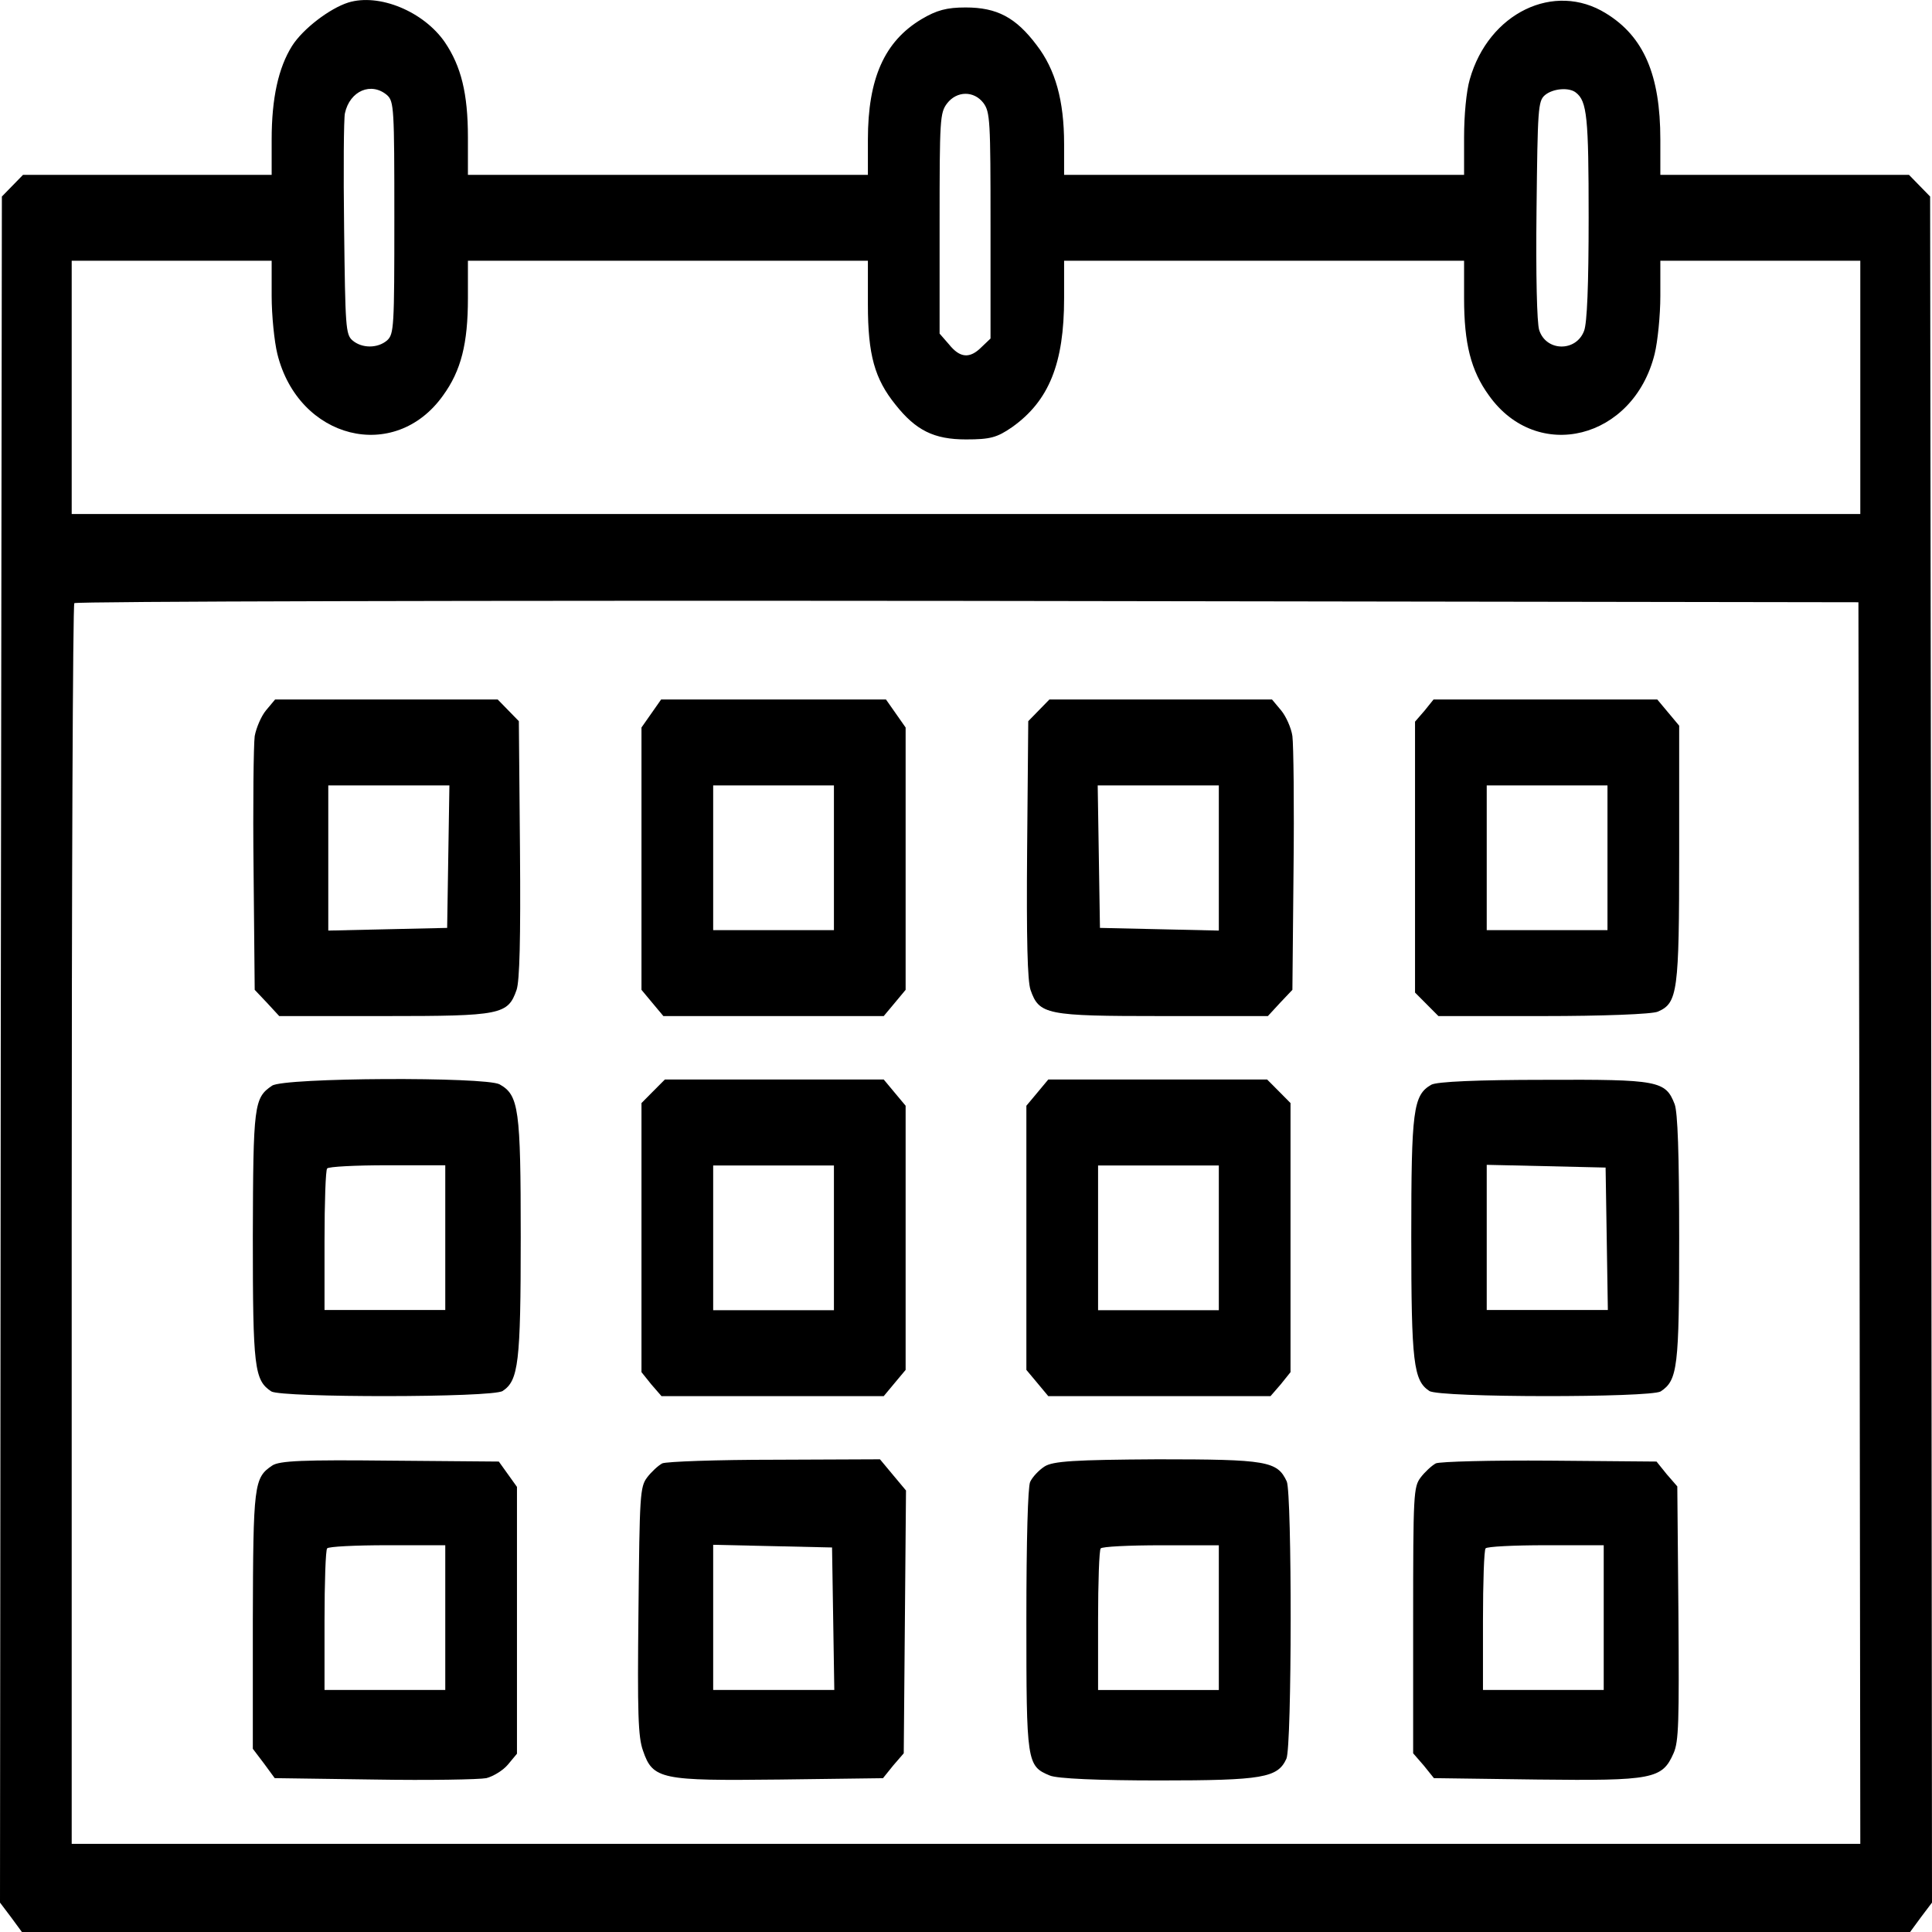 <svg width="36" height="36" viewBox="0 0 36 36" fill="none" xmlns="http://www.w3.org/2000/svg">
<path d="M6.49 0.047C6.145 0.156 5.646 0.535 5.442 0.856C5.189 1.26 5.062 1.825 5.062 2.6V3.258H2.749H0.429L0.232 3.46L0.035 3.662L0.014 19.557L0 35.452L0.204 35.722L0.408 36H18H35.592L35.796 35.722L36 35.452L35.986 19.557L35.965 3.662L35.768 3.46L35.571 3.258H33.251H30.938V2.6C30.938 1.395 30.628 0.679 29.925 0.249C28.962 -0.35 27.738 0.24 27.387 1.479C27.323 1.698 27.281 2.145 27.281 2.558V3.258H23.555H19.828V2.684C19.828 1.875 19.666 1.294 19.315 0.839C18.928 0.325 18.577 0.139 17.993 0.139C17.641 0.139 17.452 0.19 17.17 0.358C16.481 0.771 16.172 1.462 16.172 2.6V3.258H12.445H8.719V2.558C8.719 1.741 8.592 1.235 8.29 0.788C7.896 0.215 7.066 -0.13 6.49 0.047ZM7.214 1.774C7.341 1.892 7.348 2.019 7.348 4.058C7.348 6.098 7.341 6.224 7.214 6.342C7.038 6.494 6.743 6.494 6.567 6.342C6.441 6.233 6.434 6.089 6.412 4.26C6.398 3.173 6.405 2.212 6.427 2.111C6.518 1.69 6.919 1.521 7.214 1.774ZM29.363 1.724C29.573 1.884 29.602 2.187 29.602 4.05C29.602 5.322 29.573 6.022 29.517 6.165C29.369 6.561 28.807 6.553 28.68 6.148C28.638 6.013 28.617 5.129 28.631 3.906C28.652 2.027 28.659 1.884 28.786 1.774C28.934 1.648 29.236 1.623 29.363 1.724ZM18.323 1.917C18.45 2.086 18.457 2.246 18.457 4.201V6.308L18.288 6.469C18.07 6.688 17.887 6.671 17.684 6.418L17.508 6.216V4.159C17.508 2.212 17.515 2.103 17.648 1.926C17.831 1.69 18.148 1.69 18.323 1.917ZM5.062 5.516C5.062 5.879 5.112 6.367 5.168 6.595C5.562 8.188 7.355 8.635 8.255 7.37C8.592 6.907 8.719 6.401 8.719 5.558V4.859H12.445H16.172V5.676C16.172 6.612 16.298 7.059 16.685 7.539C17.065 8.019 17.402 8.188 18 8.188C18.45 8.188 18.577 8.154 18.858 7.96C19.547 7.471 19.828 6.772 19.828 5.558V4.859H23.555H27.281V5.558C27.281 6.401 27.408 6.907 27.745 7.37C28.645 8.635 30.438 8.188 30.832 6.595C30.888 6.367 30.938 5.879 30.938 5.516V4.859H32.801H34.664V7.219V9.578H18H1.336V7.219V4.859H3.199H5.062V5.516ZM34.65 22.785L34.664 34.357H18H1.336V22.827C1.336 16.481 1.357 11.264 1.385 11.239C1.406 11.205 8.902 11.188 18.028 11.197L34.629 11.222L34.65 22.785Z" fill="black"/>
<path d="M4.957 13.236C4.866 13.345 4.774 13.565 4.746 13.716C4.725 13.876 4.711 15.006 4.725 16.219L4.746 18.444L4.978 18.689L5.203 18.933H7.179C9.338 18.933 9.464 18.908 9.626 18.444C9.682 18.276 9.703 17.517 9.689 15.823L9.668 13.438L9.471 13.236L9.274 13.034H7.2H5.126L4.957 13.236ZM8.353 15.958L8.332 17.29L7.228 17.315L6.117 17.34V15.983V14.635H7.242H8.374L8.353 15.958Z" fill="black"/>
<path d="M12.136 13.295L11.953 13.556V16V18.444L12.157 18.689L12.361 18.933H14.414H16.467L16.671 18.689L16.875 18.444V16V13.556L16.692 13.295L16.509 13.034H14.414H12.319L12.136 13.295ZM15.539 15.983V17.332H14.414H13.289V15.983V14.635H14.414H15.539V15.983Z" fill="black"/>
<path d="M19.357 13.236L19.16 13.438L19.139 15.823C19.125 17.517 19.146 18.276 19.202 18.444C19.364 18.908 19.491 18.933 21.649 18.933H23.625L23.85 18.689L24.082 18.444L24.103 16.219C24.117 15.006 24.103 13.876 24.082 13.716C24.061 13.565 23.962 13.345 23.871 13.236L23.702 13.034H21.628H19.554L19.357 13.236ZM22.711 15.983V17.34L21.607 17.315L20.496 17.29L20.475 15.958L20.454 14.635H21.586H22.711V15.983Z" fill="black"/>
<path d="M26.543 13.244L26.367 13.447V15.975V18.495L26.585 18.714L26.803 18.933H28.758C29.834 18.933 30.797 18.899 30.895 18.849C31.261 18.689 31.289 18.478 31.289 15.899V13.522L31.085 13.278L30.881 13.034H28.793H26.712L26.543 13.244ZM29.953 15.983V17.332H28.828H27.703V15.983V14.635H28.828H29.953V15.983Z" fill="black"/>
<path d="M5.07 20.23C4.732 20.458 4.718 20.584 4.711 23.045C4.711 25.489 4.739 25.717 5.055 25.927C5.245 26.045 9.176 26.045 9.366 25.919C9.661 25.725 9.703 25.396 9.703 23.053C9.703 20.66 9.668 20.407 9.309 20.205C9.042 20.062 5.295 20.078 5.07 20.23ZM8.297 23.062V24.41H7.172H6.047V23.121C6.047 22.405 6.068 21.798 6.096 21.773C6.117 21.739 6.623 21.713 7.221 21.713H8.297V23.062Z" fill="black"/>
<path d="M12.171 20.334L11.953 20.554V23.065V25.568L12.136 25.796L12.326 26.015H14.393H16.467L16.671 25.77L16.875 25.526V23.065V20.604L16.671 20.36L16.467 20.115H14.428H12.389L12.171 20.334ZM15.539 23.065V24.414H14.414H13.289V23.065V21.717H14.414H15.539V23.065Z" fill="black"/>
<path d="M19.329 20.36L19.125 20.604V23.065V25.526L19.329 25.77L19.533 26.015H21.607H23.674L23.864 25.796L24.047 25.568V23.065V20.554L23.829 20.334L23.611 20.115H21.572H19.533L19.329 20.36ZM22.711 23.065V24.414H21.586H20.461V23.065V21.717H21.586H22.711V23.065Z" fill="black"/>
<path d="M26.669 20.213C26.332 20.407 26.297 20.685 26.297 23.053C26.297 25.396 26.339 25.725 26.634 25.919C26.824 26.045 30.755 26.045 30.945 25.927C31.261 25.717 31.289 25.481 31.289 23.07C31.289 21.486 31.261 20.727 31.205 20.576C31.036 20.137 30.902 20.112 28.779 20.121C27.555 20.121 26.768 20.154 26.669 20.213ZM29.939 23.079L29.96 24.41H28.828H27.703V23.062V21.705L28.814 21.73L29.918 21.756L29.939 23.079Z" fill="black"/>
<path d="M5.07 27.31C4.732 27.537 4.718 27.664 4.711 30.201V32.586L4.915 32.855L5.119 33.133L6.975 33.159C7.987 33.176 8.93 33.159 9.063 33.133C9.19 33.1 9.373 32.99 9.464 32.881L9.633 32.678V30.192V27.706L9.464 27.47L9.295 27.234L7.263 27.217C5.667 27.2 5.203 27.217 5.07 27.31ZM8.297 30.142V31.49H7.172H6.047V30.201C6.047 29.484 6.068 28.877 6.096 28.852C6.117 28.818 6.623 28.793 7.221 28.793H8.297V30.142Z" fill="black"/>
<path d="M12.34 27.268C12.262 27.31 12.136 27.428 12.059 27.529C11.925 27.706 11.918 27.858 11.897 30.015C11.876 31.928 11.89 32.367 11.981 32.62C12.164 33.159 12.319 33.184 14.527 33.159L16.453 33.134L16.643 32.898L16.84 32.67L16.861 30.218L16.882 27.773L16.636 27.479L16.397 27.192L14.442 27.2C13.359 27.2 12.417 27.234 12.34 27.268ZM15.525 30.159L15.546 31.49H14.414H13.289V30.142V28.785L14.4 28.81L15.504 28.835L15.525 30.159Z" fill="black"/>
<path d="M19.462 27.327C19.357 27.395 19.238 27.521 19.195 27.614C19.153 27.706 19.125 28.693 19.125 30.184C19.125 32.839 19.132 32.907 19.561 33.084C19.695 33.143 20.482 33.176 21.6 33.176C23.534 33.176 23.808 33.126 23.97 32.772C24.075 32.544 24.075 27.833 23.977 27.605C23.801 27.226 23.611 27.192 21.572 27.192C20.018 27.201 19.617 27.226 19.462 27.327ZM22.711 30.142V31.491H21.586H20.461V30.201C20.461 29.485 20.482 28.878 20.51 28.853C20.531 28.819 21.038 28.794 21.635 28.794H22.711V30.142Z" fill="black"/>
<path d="M26.754 27.268C26.677 27.31 26.55 27.428 26.473 27.529C26.339 27.706 26.332 27.832 26.332 30.192V32.67L26.529 32.897L26.719 33.133L28.645 33.159C30.797 33.184 30.973 33.15 31.184 32.67C31.282 32.451 31.289 32.088 31.275 30.057L31.254 27.697L31.057 27.47L30.867 27.234L28.877 27.217C27.788 27.209 26.831 27.234 26.754 27.268ZM29.883 30.142V31.49H28.758H27.633V30.201C27.633 29.484 27.654 28.877 27.682 28.852C27.703 28.818 28.209 28.793 28.807 28.793H29.883V30.142Z" fill="black"/>
</svg>
